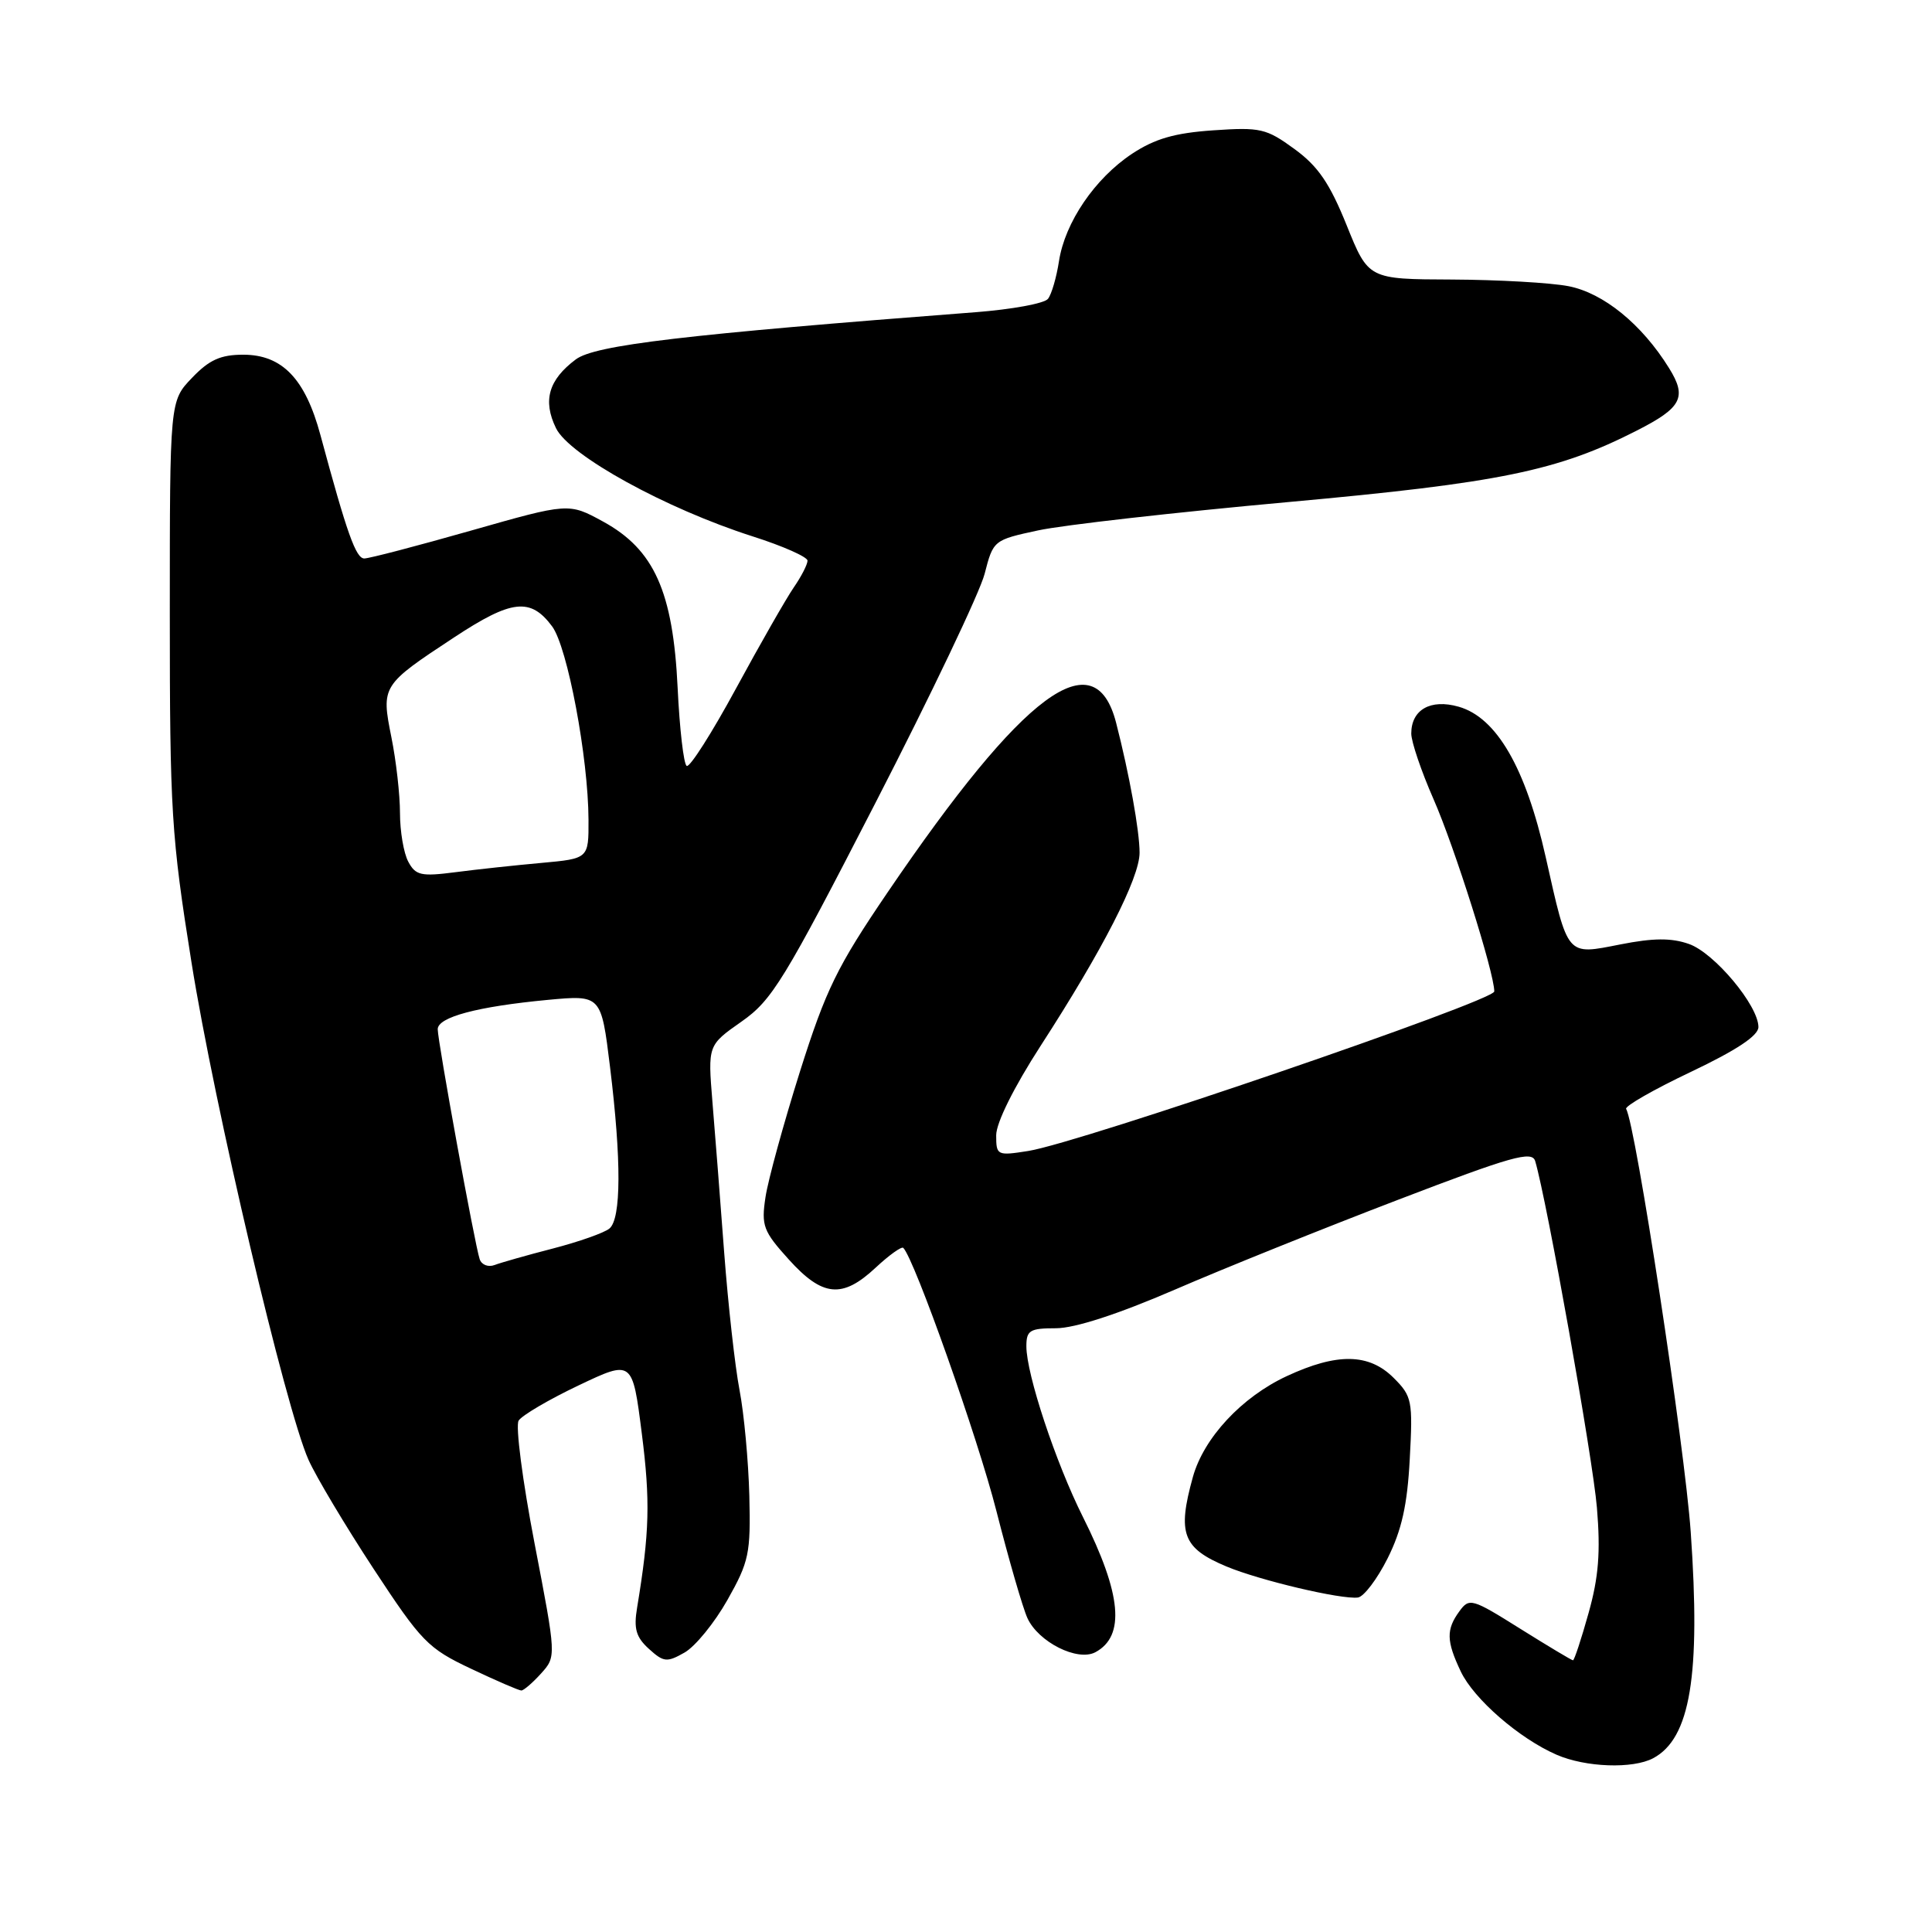 <?xml version="1.0" encoding="UTF-8" standalone="no"?>
<!DOCTYPE svg PUBLIC "-//W3C//DTD SVG 1.1//EN" "http://www.w3.org/Graphics/SVG/1.1/DTD/svg11.dtd" >
<svg xmlns="http://www.w3.org/2000/svg" xmlns:xlink="http://www.w3.org/1999/xlink" version="1.1" viewBox="0 0 256 256">
 <g >
 <path fill="currentColor"
d=" M 219.06 232.97 C 223.98 230.34 225.36 222.03 224.03 203.00 C 223.23 191.61 216.72 148.97 215.47 146.94 C 215.25 146.59 219.10 144.38 224.03 142.04 C 230.11 139.15 233.00 137.23 233.00 136.09 C 233.00 133.24 227.15 126.25 223.79 125.08 C 221.46 124.26 219.07 124.28 214.71 125.14 C 207.51 126.55 207.81 126.90 204.81 113.55 C 202.16 101.73 198.30 95.06 193.27 93.64 C 189.55 92.58 187.00 94.04 187.00 97.20 C 187.00 98.28 188.32 102.18 189.94 105.87 C 192.73 112.21 198.00 128.90 198.00 131.37 C 198.00 132.62 143.04 151.44 136.25 152.51 C 132.12 153.16 132.00 153.10 132.00 150.43 C 132.00 148.78 134.34 144.07 137.88 138.59 C 146.11 125.88 151.00 116.33 151.00 112.99 C 151.00 110.11 149.64 102.57 147.89 95.77 C 145.05 84.73 135.66 91.70 117.60 118.26 C 110.91 128.10 109.44 131.10 105.99 142.01 C 103.83 148.88 101.77 156.36 101.43 158.64 C 100.86 162.41 101.13 163.14 104.52 166.89 C 109.00 171.85 111.61 172.10 116.03 167.97 C 117.82 166.30 119.46 165.13 119.69 165.35 C 121.18 166.85 129.57 190.53 132.03 200.22 C 133.67 206.66 135.52 213.05 136.14 214.41 C 137.59 217.58 142.77 220.19 145.14 218.93 C 149.13 216.79 148.62 211.23 143.49 201.00 C 139.88 193.79 136.00 182.09 136.00 178.39 C 136.00 176.28 136.45 176.00 139.91 176.00 C 142.41 176.00 148.11 174.15 155.66 170.89 C 162.17 168.07 175.47 162.72 185.22 158.99 C 200.35 153.19 203.00 152.45 203.42 153.85 C 204.97 159.06 211.06 193.25 211.60 199.77 C 212.09 205.65 211.83 208.99 210.49 213.75 C 209.53 217.19 208.60 220.00 208.43 220.00 C 208.26 220.00 205.11 218.11 201.43 215.81 C 195.04 211.80 194.69 211.70 193.38 213.50 C 191.61 215.92 191.64 217.44 193.56 221.48 C 195.29 225.13 201.31 230.36 206.25 232.51 C 210.11 234.19 216.36 234.41 219.06 232.97 Z  M 71.69 221.75 C 73.72 219.50 73.72 219.50 70.83 204.50 C 69.24 196.25 68.29 188.93 68.72 188.24 C 69.15 187.55 72.72 185.45 76.65 183.58 C 83.80 180.18 83.80 180.18 85.04 189.93 C 86.18 198.87 86.07 203.06 84.42 213.02 C 83.95 215.82 84.28 216.94 85.99 218.49 C 87.94 220.26 88.37 220.30 90.71 218.97 C 92.13 218.16 94.68 215.03 96.39 212.00 C 99.25 206.93 99.48 205.84 99.29 198.18 C 99.17 193.60 98.59 187.30 97.99 184.18 C 97.39 181.06 96.48 172.88 95.96 166.00 C 95.45 159.12 94.74 150.12 94.40 146.00 C 93.79 138.50 93.79 138.50 98.25 135.37 C 102.31 132.53 103.89 129.94 116.01 106.37 C 123.33 92.14 129.84 78.49 130.47 76.03 C 131.61 71.59 131.66 71.55 137.56 70.28 C 140.83 69.57 155.77 67.88 170.77 66.52 C 198.72 63.98 206.42 62.40 216.89 57.05 C 222.85 54.02 223.56 52.64 221.16 48.78 C 217.56 42.97 212.47 38.82 207.83 37.92 C 205.45 37.46 198.51 37.07 192.41 37.04 C 181.32 37.00 181.32 37.00 178.44 29.85 C 176.20 24.30 174.66 22.03 171.53 19.75 C 167.79 17.02 167.01 16.84 160.75 17.27 C 155.65 17.62 153.03 18.38 150.01 20.37 C 145.08 23.64 141.11 29.47 140.32 34.61 C 139.99 36.75 139.34 39.00 138.86 39.60 C 138.39 40.21 134.07 41.00 129.25 41.37 C 90.64 44.33 78.85 45.72 76.30 47.62 C 72.69 50.32 71.89 53.07 73.67 56.73 C 75.42 60.35 88.23 67.40 99.75 71.08 C 103.74 72.35 107.00 73.80 107.00 74.29 C 107.00 74.79 106.18 76.39 105.17 77.85 C 104.17 79.31 100.73 85.32 97.53 91.22 C 94.33 97.12 91.39 101.74 90.99 101.49 C 90.59 101.25 90.05 96.59 89.79 91.13 C 89.18 78.39 86.68 72.82 79.93 69.12 C 75.36 66.62 75.36 66.62 62.40 70.31 C 55.27 72.34 48.92 74.00 48.27 74.00 C 47.16 74.00 45.98 70.70 42.46 57.65 C 40.45 50.18 37.39 47.00 32.23 47.00 C 29.23 47.00 27.72 47.68 25.44 50.07 C 22.50 53.13 22.50 53.13 22.50 81.32 C 22.50 107.50 22.70 110.78 25.37 127.50 C 28.40 146.51 37.82 186.57 40.88 193.44 C 41.88 195.67 45.75 202.16 49.49 207.86 C 55.84 217.53 56.70 218.42 62.40 221.11 C 65.75 222.70 68.76 224.00 69.08 224.00 C 69.39 224.00 70.57 222.99 71.69 221.75 Z  M 183.86 206.50 C 185.73 202.77 186.48 199.42 186.80 193.33 C 187.22 185.59 187.10 185.01 184.67 182.58 C 181.40 179.31 177.17 179.24 170.49 182.35 C 164.52 185.13 159.50 190.53 158.06 195.72 C 155.98 203.21 156.71 205.14 162.52 207.57 C 166.92 209.41 177.72 211.96 179.93 211.68 C 180.71 211.58 182.48 209.25 183.86 206.50 Z  M 63.56 166.85 C 62.92 164.97 58.00 137.99 58.00 136.38 C 58.00 134.77 63.26 133.37 72.58 132.49 C 79.66 131.83 79.66 131.83 80.83 141.36 C 82.35 153.76 82.32 161.49 80.75 162.79 C 80.06 163.36 76.70 164.54 73.28 165.43 C 69.86 166.31 66.38 167.30 65.54 167.62 C 64.70 167.94 63.81 167.60 63.56 166.85 Z  M 54.10 114.18 C 53.49 113.05 53.00 110.15 53.00 107.73 C 53.00 105.31 52.49 100.79 51.86 97.68 C 50.50 90.89 50.57 90.78 60.17 84.46 C 67.80 79.43 70.30 79.15 73.16 83.00 C 75.20 85.75 77.95 100.38 77.98 108.63 C 78.00 113.77 78.00 113.77 71.75 114.34 C 68.31 114.65 63.18 115.20 60.35 115.57 C 55.80 116.16 55.07 116.00 54.10 114.18 Z "/>
</g>
</svg>